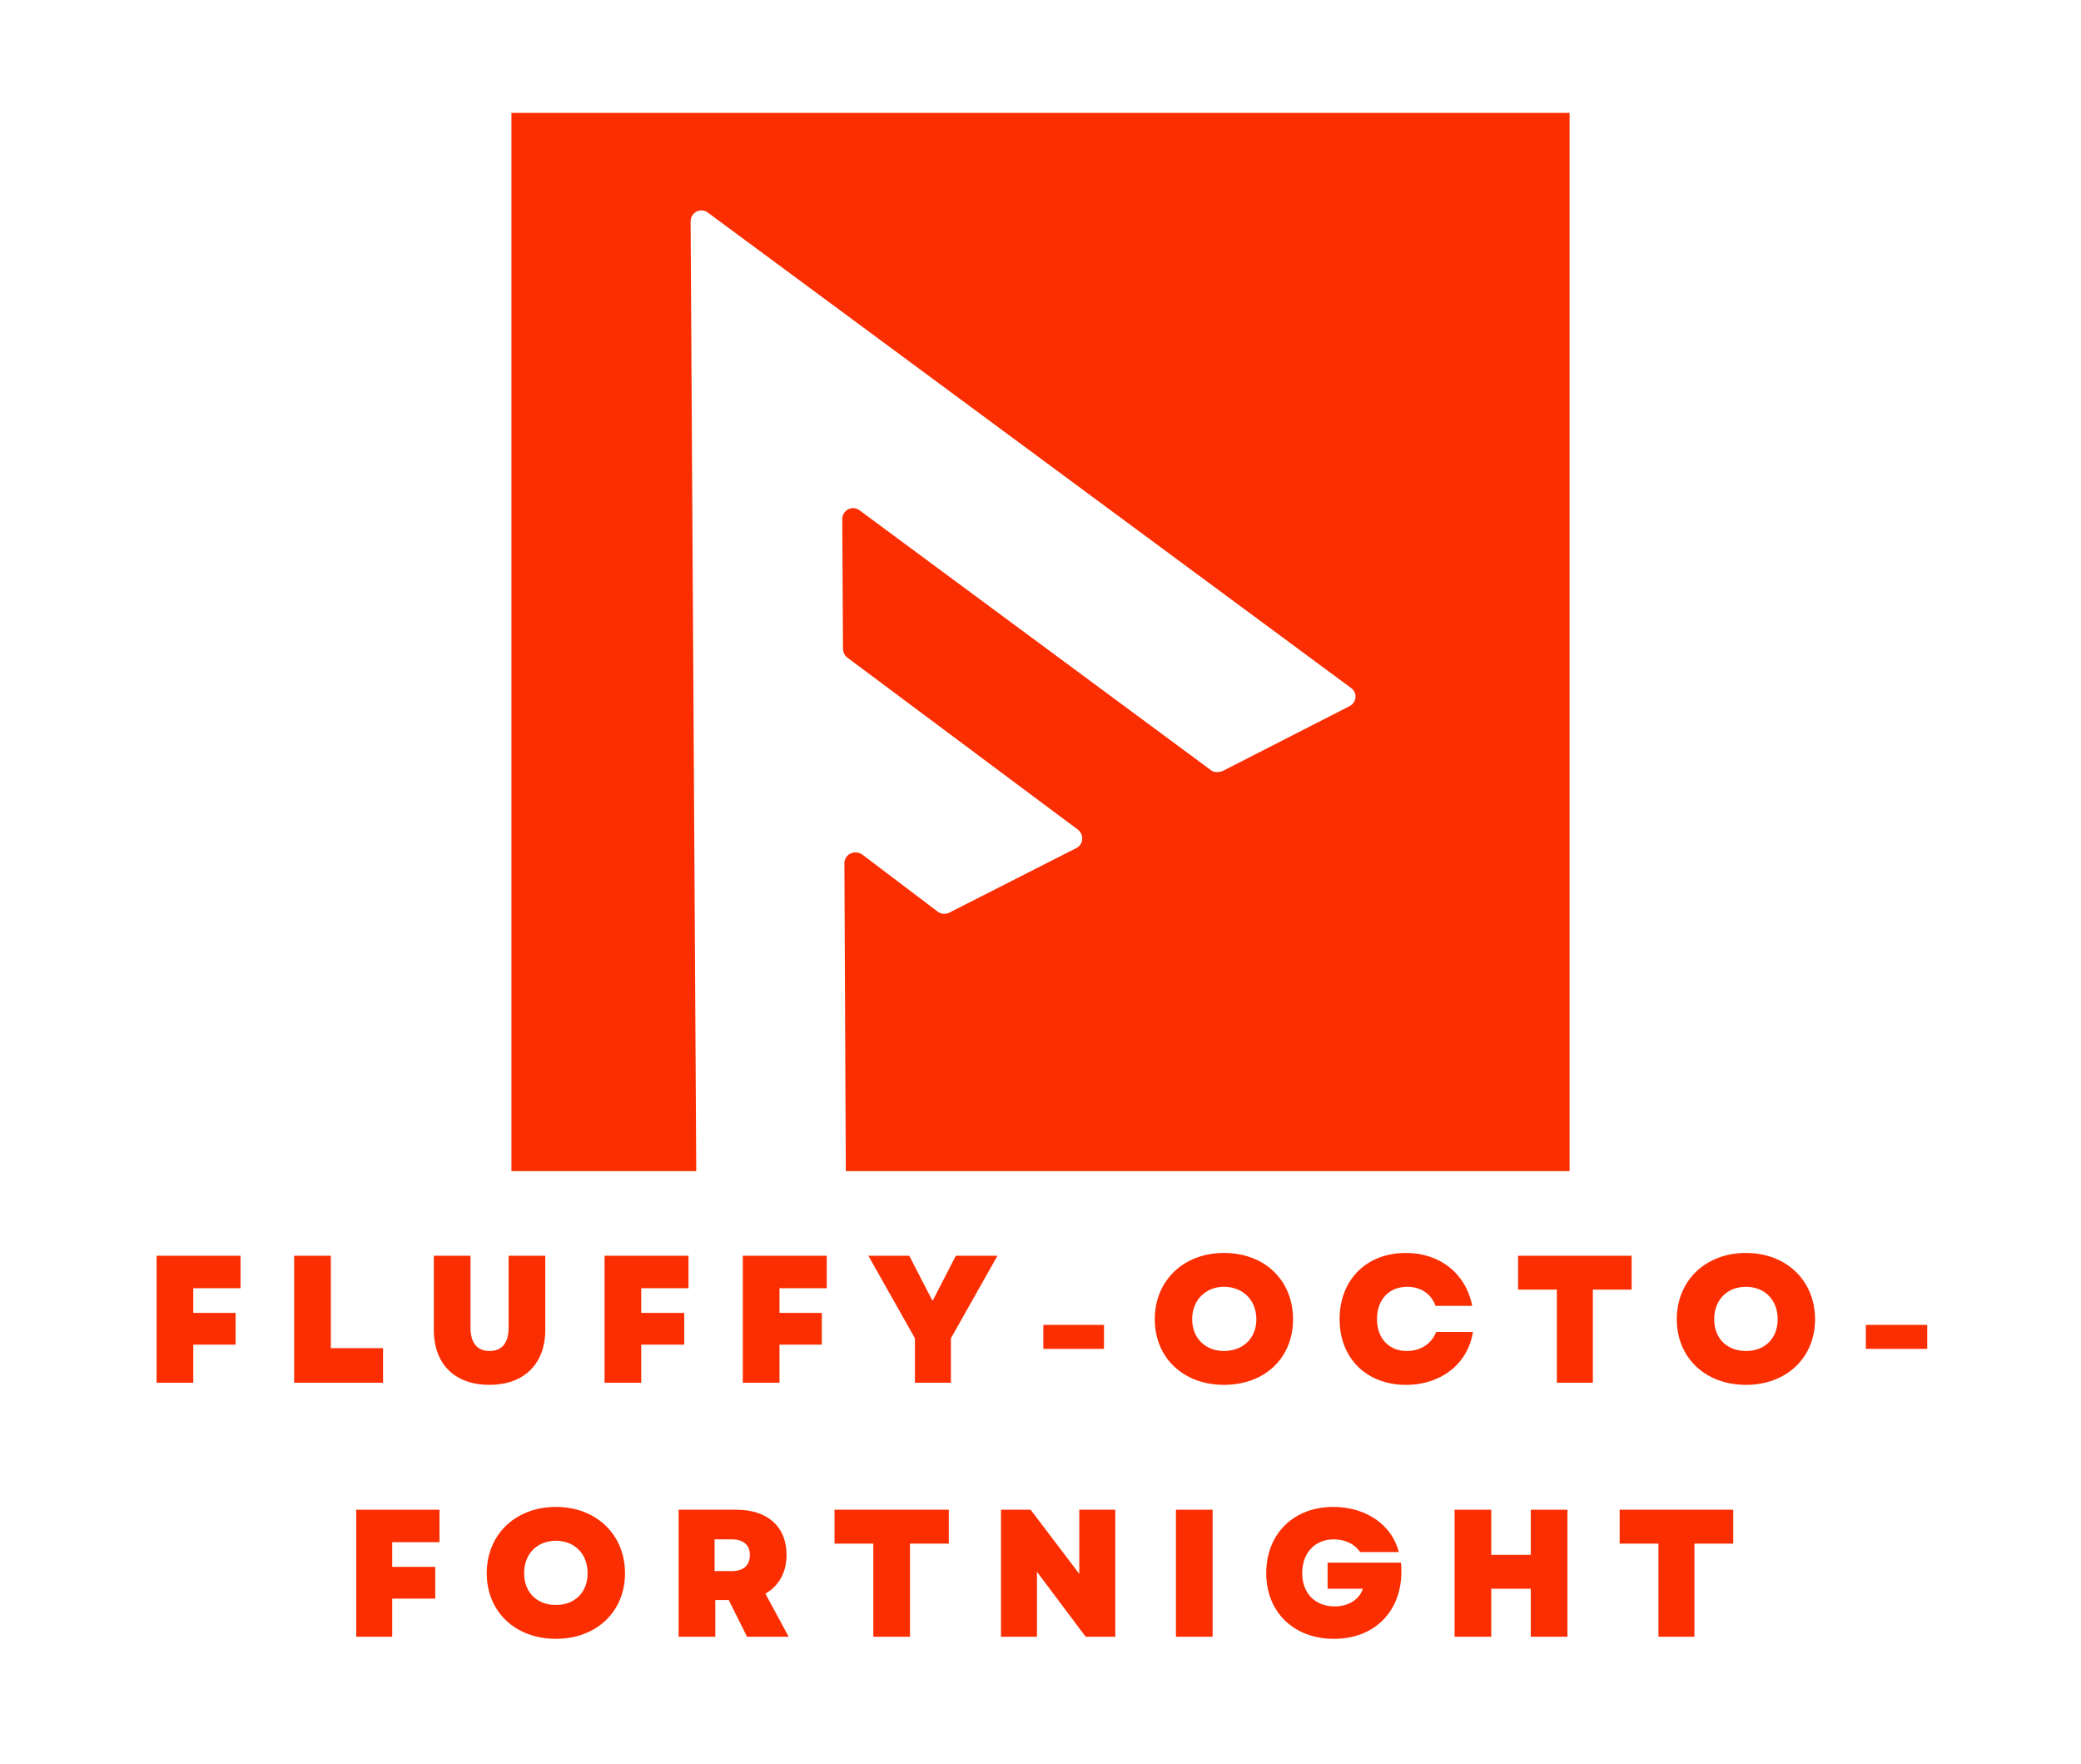 <svg version="1.2" xmlns="http://www.w3.org/2000/svg" viewBox="0 0 295 250" width="295" height="250"><defs><clipPath clipPathUnits="userSpaceOnUse" id="cp1"><path d="m72.5 16.01h150v150h-150z"/></clipPath></defs><style>.a{fill:#fb2e01}</style><g clip-path="url(#cp1)"><path class="a" d="m222.5 16v150h-102.6l-0.2-43.6c0-1.3 1.4-2 2.5-1.3l10.7 8.1c0.5 0.4 1.1 0.4 1.6 0.2l18.1-9.2c1-0.5 1.1-1.9 0.2-2.6l-32.7-24.4c-0.4-0.3-0.6-0.8-0.6-1.3l-0.1-18.3c0-1.3 1.4-2 2.4-1.3l49.9 36.9c0.4 0.3 1 0.3 1.6 0.1l18-9.2c1-0.5 1.2-1.9 0.2-2.6l-91.2-67.4c-1-0.7-2.4 0-2.4 1.3l0.8 134.6h-26.2v-150z"/></g><path class="a" d="m22.2 178h11.9v4.6h-6.7v3.5h6v4.5h-6v5.4h-5.2z"/><path class="a" d="m41.7 178h5.2v13.1h7.4v4.9h-12.6z"/><path class="a" d="m61.5 188.5v-10.5h5.2v10.2c0 2.1 0.9 3.3 2.7 3.3 1.8 0 2.7-1.2 2.7-3.3v-10.2h5.2v10.5c0 4.9-3.1 7.8-7.9 7.8-4.9 0-7.9-2.9-7.9-7.8z"/><path class="a" d="m85.7 178h11.9v4.6h-6.7v3.5h6.1v4.5h-6.1v5.4h-5.2z"/><path class="a" d="m105.3 178h11.9v4.6h-6.7v3.5h6v4.5h-6v5.4h-5.2z"/><path class="a" d="m129.7 189.7l-6.6-11.7h5.8l1.9 3.7 1.4 2.7 3.3-6.4h5.9l-6.6 11.7v6.3h-5.1z"/><path class="a" d="m147.9 187.8h8.6v3.4h-8.6z"/><path fill-rule="evenodd" class="a" d="m163.7 187c0-5.5 4.1-9.4 9.8-9.4 5.8 0 9.8 3.9 9.8 9.4 0 5.5-4 9.3-9.8 9.3-5.7 0-9.8-3.8-9.8-9.3zm9.8 4.5c2.7 0 4.6-1.8 4.6-4.5 0-2.7-1.9-4.6-4.6-4.6-2.6 0-4.5 1.9-4.5 4.6 0 2.7 1.9 4.5 4.5 4.5z"/><path class="a" d="m189.9 187c0-5.6 3.8-9.4 9.4-9.4 4.8 0 8.5 2.9 9.4 7.5h-5.2c-0.6-1.7-2.1-2.7-4-2.7-2.6 0-4.3 1.8-4.3 4.6 0 2.7 1.7 4.5 4.2 4.5 2 0 3.5-1 4.2-2.7h5.2c-0.7 4.5-4.5 7.5-9.5 7.5-5.6 0-9.4-3.8-9.4-9.3z"/><path class="a" d="m220.7 182.8h-5.5v-4.8h16.1v4.8h-5.5v13.2h-5.1z"/><path fill-rule="evenodd" class="a" d="m237.7 187c0-5.5 4.1-9.4 9.8-9.4 5.7 0 9.8 3.9 9.8 9.4 0 5.5-4.1 9.3-9.8 9.3-5.7 0-9.8-3.8-9.8-9.3zm9.8 4.5c2.7 0 4.5-1.8 4.5-4.5 0-2.7-1.8-4.6-4.5-4.6-2.7 0-4.5 1.9-4.5 4.6 0 2.7 1.8 4.5 4.5 4.5z"/><path class="a" d="m264.5 187.8h8.7v3.4h-8.7z"/><path class="a" d="m50.5 214h11.8v4.6h-6.7v3.5h6.1v4.5h-6.1v5.4h-5.1z"/><path fill-rule="evenodd" class="a" d="m69 223c0-5.5 4.1-9.4 9.8-9.4 5.7 0 9.8 3.9 9.8 9.4 0 5.5-4.1 9.3-9.8 9.3-5.7 0-9.8-3.8-9.8-9.3zm9.8 4.5c2.7 0 4.5-1.8 4.5-4.5 0-2.7-1.8-4.6-4.5-4.6-2.7 0-4.5 1.9-4.5 4.6 0 2.7 1.8 4.5 4.5 4.5z"/><path fill-rule="evenodd" class="a" d="m96.2 214h8.2c4.4 0 7.1 2.4 7.1 6.4 0 2.5-1.1 4.4-3 5.5l3.3 6.1h-5.9l-2.6-5.2h-1.9v5.2h-5.2zm7.5 8.7c1.7 0 2.6-0.8 2.6-2.3 0-1.4-0.9-2.2-2.6-2.2h-2.4v4.5z"/><path class="a" d="m123.8 218.8h-5.5v-4.8h16.2v4.8h-5.5v13.2h-5.2z"/><path class="a" d="m141.9 214h4.2l6.9 9.1v-9.1h5.1v18h-4.2l-6.9-9.2v9.2h-5.1z"/><path class="a" d="m166.7 214h5.2v18h-5.2z"/><path class="a" d="m179.5 223c0-5.6 3.9-9.4 9.5-9.4 4.6 0 8.3 2.5 9.3 6.4h-5.5c-0.7-1.1-2.1-1.8-3.7-1.8-2.7 0-4.5 1.9-4.5 4.8 0 2.7 1.7 4.7 4.6 4.7 2 0 3.5-1 4-2.5h-5v-3.7h10.4c0.6 6.3-3.3 10.8-9.5 10.8-5.7 0-9.6-3.8-9.6-9.3z"/><path class="a" d="m217 225.2h-5.6v6.8h-5.2v-18h5.2v6.4h5.6v-6.4h5.2v18h-5.2z"/><path class="a" d="m235.1 218.8h-5.5v-4.8h16.1v4.8h-5.5v13.2h-5.1z"/></svg>
